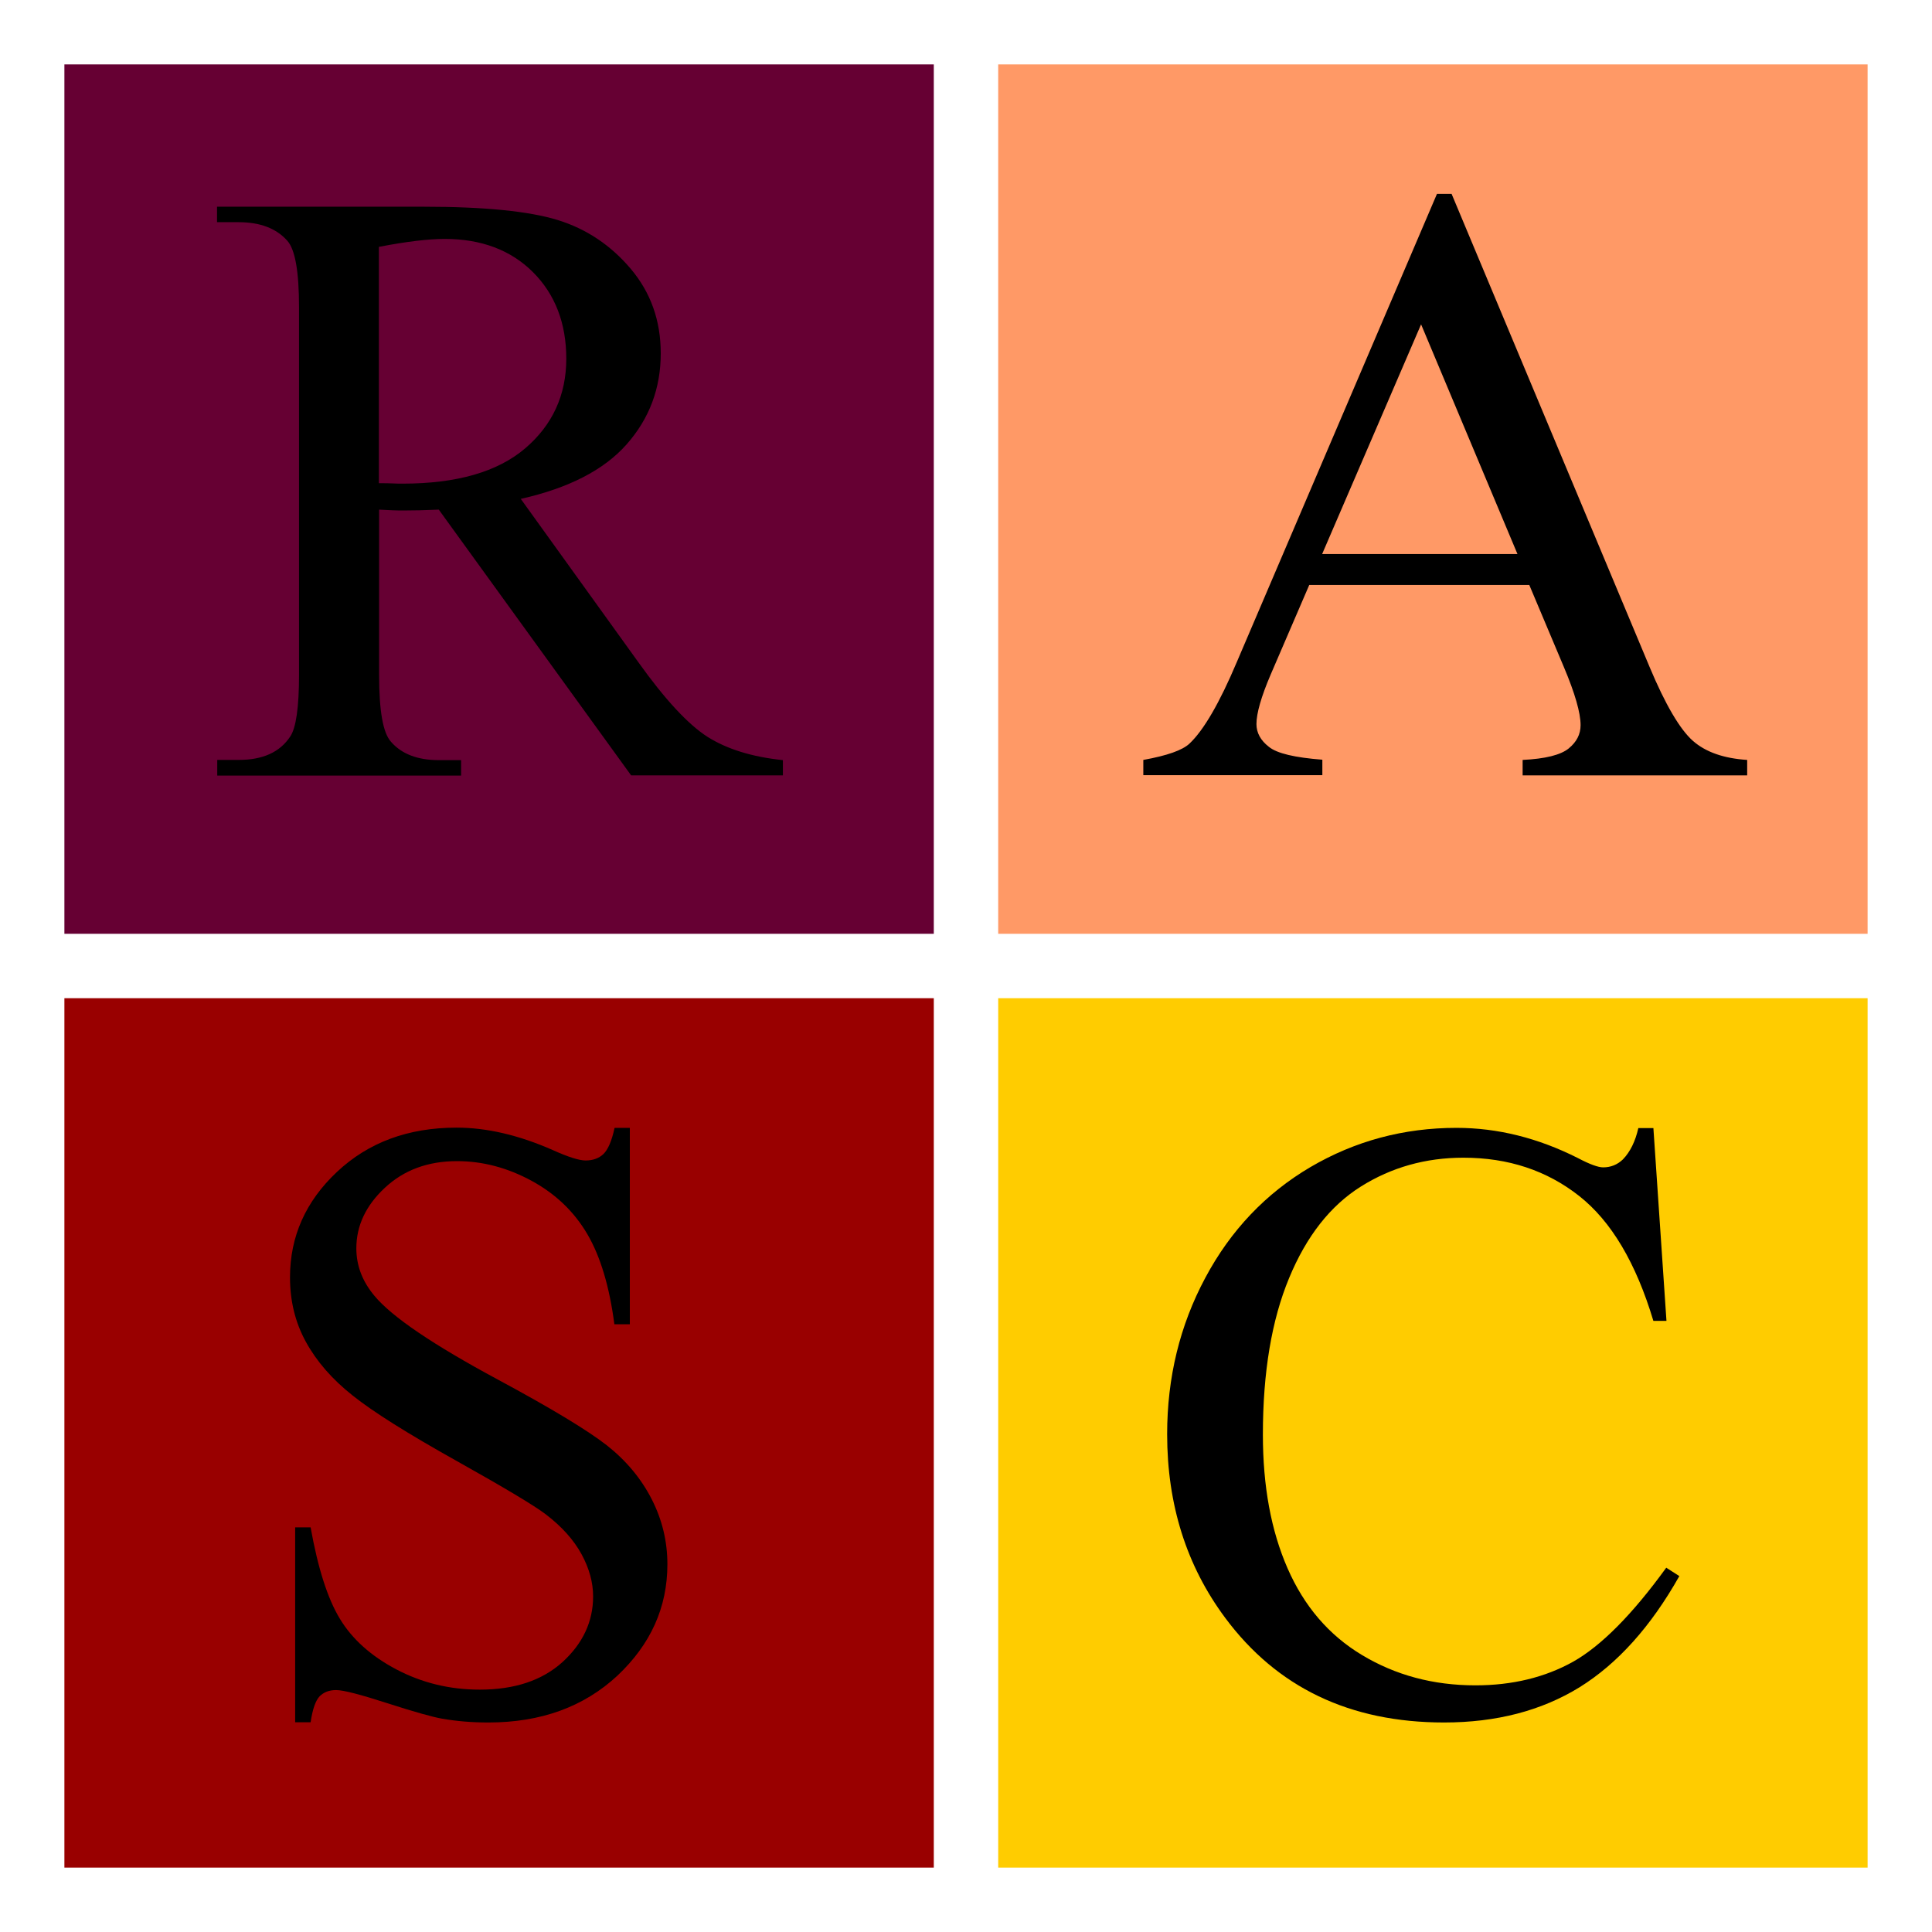 <?xml version="1.0" encoding="utf-8"?>
<!-- Generator: Adobe Illustrator 18.1.1, SVG Export Plug-In . SVG Version: 6.00 Build 0)  -->
<svg version="1.1" id="Layer_1" xmlns="http://www.w3.org/2000/svg" xmlns:xlink="http://www.w3.org/1999/xlink" x="0px" y="0px"
	 viewBox="0 0 900 900" enable-background="new 0 0 900 900" xml:space="preserve">
<rect fill="#FFFFFF" width="900" height="900"/>
<rect x="30" y="30" fill="#660033" width="405" height="405"/>
<rect x="465" y="30" fill="#FF9966" width="405" height="405"/>
<rect x="465" y="465" fill="#FFCC00" width="405" height="405"/>
<rect x="30" y="465" fill="#990000" width="405" height="405"/>
<g>
	<path d="M364.7,361.2H294l-89.6-123.8c-6.6,0.3-12,0.4-16.2,0.4c-1.7,0-3.5,0-5.5-0.1c-2-0.1-4-0.2-6.1-0.3v77
		c0,16.7,1.8,27,5.5,31.1c4.9,5.7,12.4,8.6,22.3,8.6h10.4v7.2H101.2V354h10c11.2,0,19.2-3.6,24-10.9c2.7-4,4.1-13.6,4.1-28.7V143.2
		c0-16.7-1.8-27-5.5-31.1c-5.1-5.7-12.6-8.6-22.7-8.6h-10v-7.2h96.5c28.1,0,48.9,2.1,62.2,6.2c13.3,4.1,24.7,11.7,34,22.7
		c9.3,11,14,24.1,14,39.4c0,16.3-5.3,30.4-15.9,42.4c-10.6,12-27.1,20.4-49.3,25.4l54.7,76c12.5,17.5,23.2,29,32.2,34.8
		c9,5.7,20.7,9.4,35.2,10.9V361.2z M176.6,225.1c2.5,0,4.6,0,6.4,0.1c1.8,0.1,3.3,0.1,4.5,0.1c25.3,0,44.3-5.5,57.1-16.4
		c12.8-10.9,19.2-24.9,19.2-41.8c0-16.5-5.2-30-15.5-40.3s-24.1-15.5-41.1-15.5c-7.6,0-17.8,1.2-30.7,3.7V225.1z"/>
</g>
<g>
	<path d="M712.4,272.5H609.9l-18,41.8c-4.4,10.3-6.6,18-6.6,23c0,4,1.9,7.6,5.8,10.6c3.8,3.1,12.1,5,24.9,6v7.2h-83.4V354
		c11.1-2,18.2-4.5,21.5-7.6c6.6-6.2,14-18.9,22.1-38.1l93.2-218h6.8l92.2,220.3c7.4,17.7,14.2,29.2,20.2,34.5s14.5,8.2,25.3,8.9v7.2
		H709.3V354c10.5-0.5,17.7-2.3,21.4-5.3c3.7-3,5.6-6.6,5.6-10.9c0-5.7-2.6-14.8-7.8-27.1L712.4,272.5z M706.9,258.1l-44.9-107
		l-46.1,107H706.9z"/>
</g>
<g>
	<path d="M293.4,525.3v91.6h-7.2c-2.3-17.6-6.5-31.6-12.6-42c-6.1-10.4-14.7-18.7-25.9-24.8c-11.2-6.1-22.8-9.2-34.8-9.2
		c-13.5,0-24.7,4.1-33.6,12.4c-8.9,8.3-13.3,17.7-13.3,28.2c0,8.1,2.8,15.4,8.4,22.1c8.1,9.8,27.3,22.8,57.6,39.1
		c24.7,13.3,41.6,23.5,50.7,30.6c9,7.1,16,15.5,20.9,25.1c4.9,9.6,7.3,19.7,7.3,30.3c0,20.1-7.8,37.3-23.3,51.9
		c-15.6,14.5-35.6,21.8-60.1,21.8c-7.7,0-14.9-0.6-21.7-1.8c-4-0.7-12.4-3-25.1-7.1s-20.7-6.2-24.1-6.2c-3.3,0-5.8,1-7.7,2.9
		c-1.9,2-3.3,6-4.2,12.1h-7.2v-90.8h7.2c3.4,19,7.9,33.2,13.7,42.7c5.7,9.4,14.5,17.3,26.3,23.5c11.8,6.2,24.7,9.4,38.8,9.4
		c16.3,0,29.1-4.3,38.6-12.9c9.4-8.6,14.2-18.8,14.2-30.5c0-6.5-1.8-13.1-5.4-19.7c-3.6-6.6-9.1-12.8-16.7-18.6
		c-5.1-3.9-18.9-12.2-41.6-24.9s-38.8-22.8-48.3-30.4c-9.6-7.6-16.8-15.9-21.8-25c-5-9.1-7.4-19.1-7.4-30.1c0-19,7.3-35.4,21.9-49.1
		c14.6-13.7,33.1-20.6,55.7-20.6c14.1,0,29,3.5,44.7,10.4c7.3,3.3,12.4,4.9,15.4,4.9c3.4,0,6.2-1,8.3-3c2.1-2,3.9-6.1,5.2-12.2
		H293.4z"/>
</g>
<g>
	<path d="M770.2,525.3l6.1,90h-6.1c-8.1-27-19.6-46.4-34.6-58.2c-15-11.8-32.9-17.8-53.9-17.8c-17.6,0-33.5,4.5-47.7,13.4
		c-14.2,8.9-25.4,23.1-33.5,42.7c-8.1,19.5-12.2,43.8-12.2,72.9c0,24,3.8,44.7,11.5,62.3c7.7,17.6,19.2,31.1,34.7,40.4
		s33,14.1,52.8,14.1c17.2,0,32.4-3.7,45.5-11c13.1-7.4,27.6-22,43.4-43.8l6.1,3.9c-13.3,23.6-28.8,40.8-46.5,51.8
		c-17.7,10.9-38.7,16.4-63.1,16.4c-43.9,0-77.9-16.3-102-48.8c-18-24.2-27-52.7-27-85.5c0-26.4,5.9-50.7,17.8-72.9
		c11.8-22.1,28.2-39.3,48.9-51.5c20.8-12.2,43.5-18.3,68.1-18.3c19.1,0,38,4.7,56.6,14.1c5.5,2.9,9.4,4.3,11.7,4.3
		c3.5,0,6.6-1.2,9.2-3.7c3.4-3.5,5.8-8.4,7.2-14.6H770.2z"/>
</g>
</svg>
